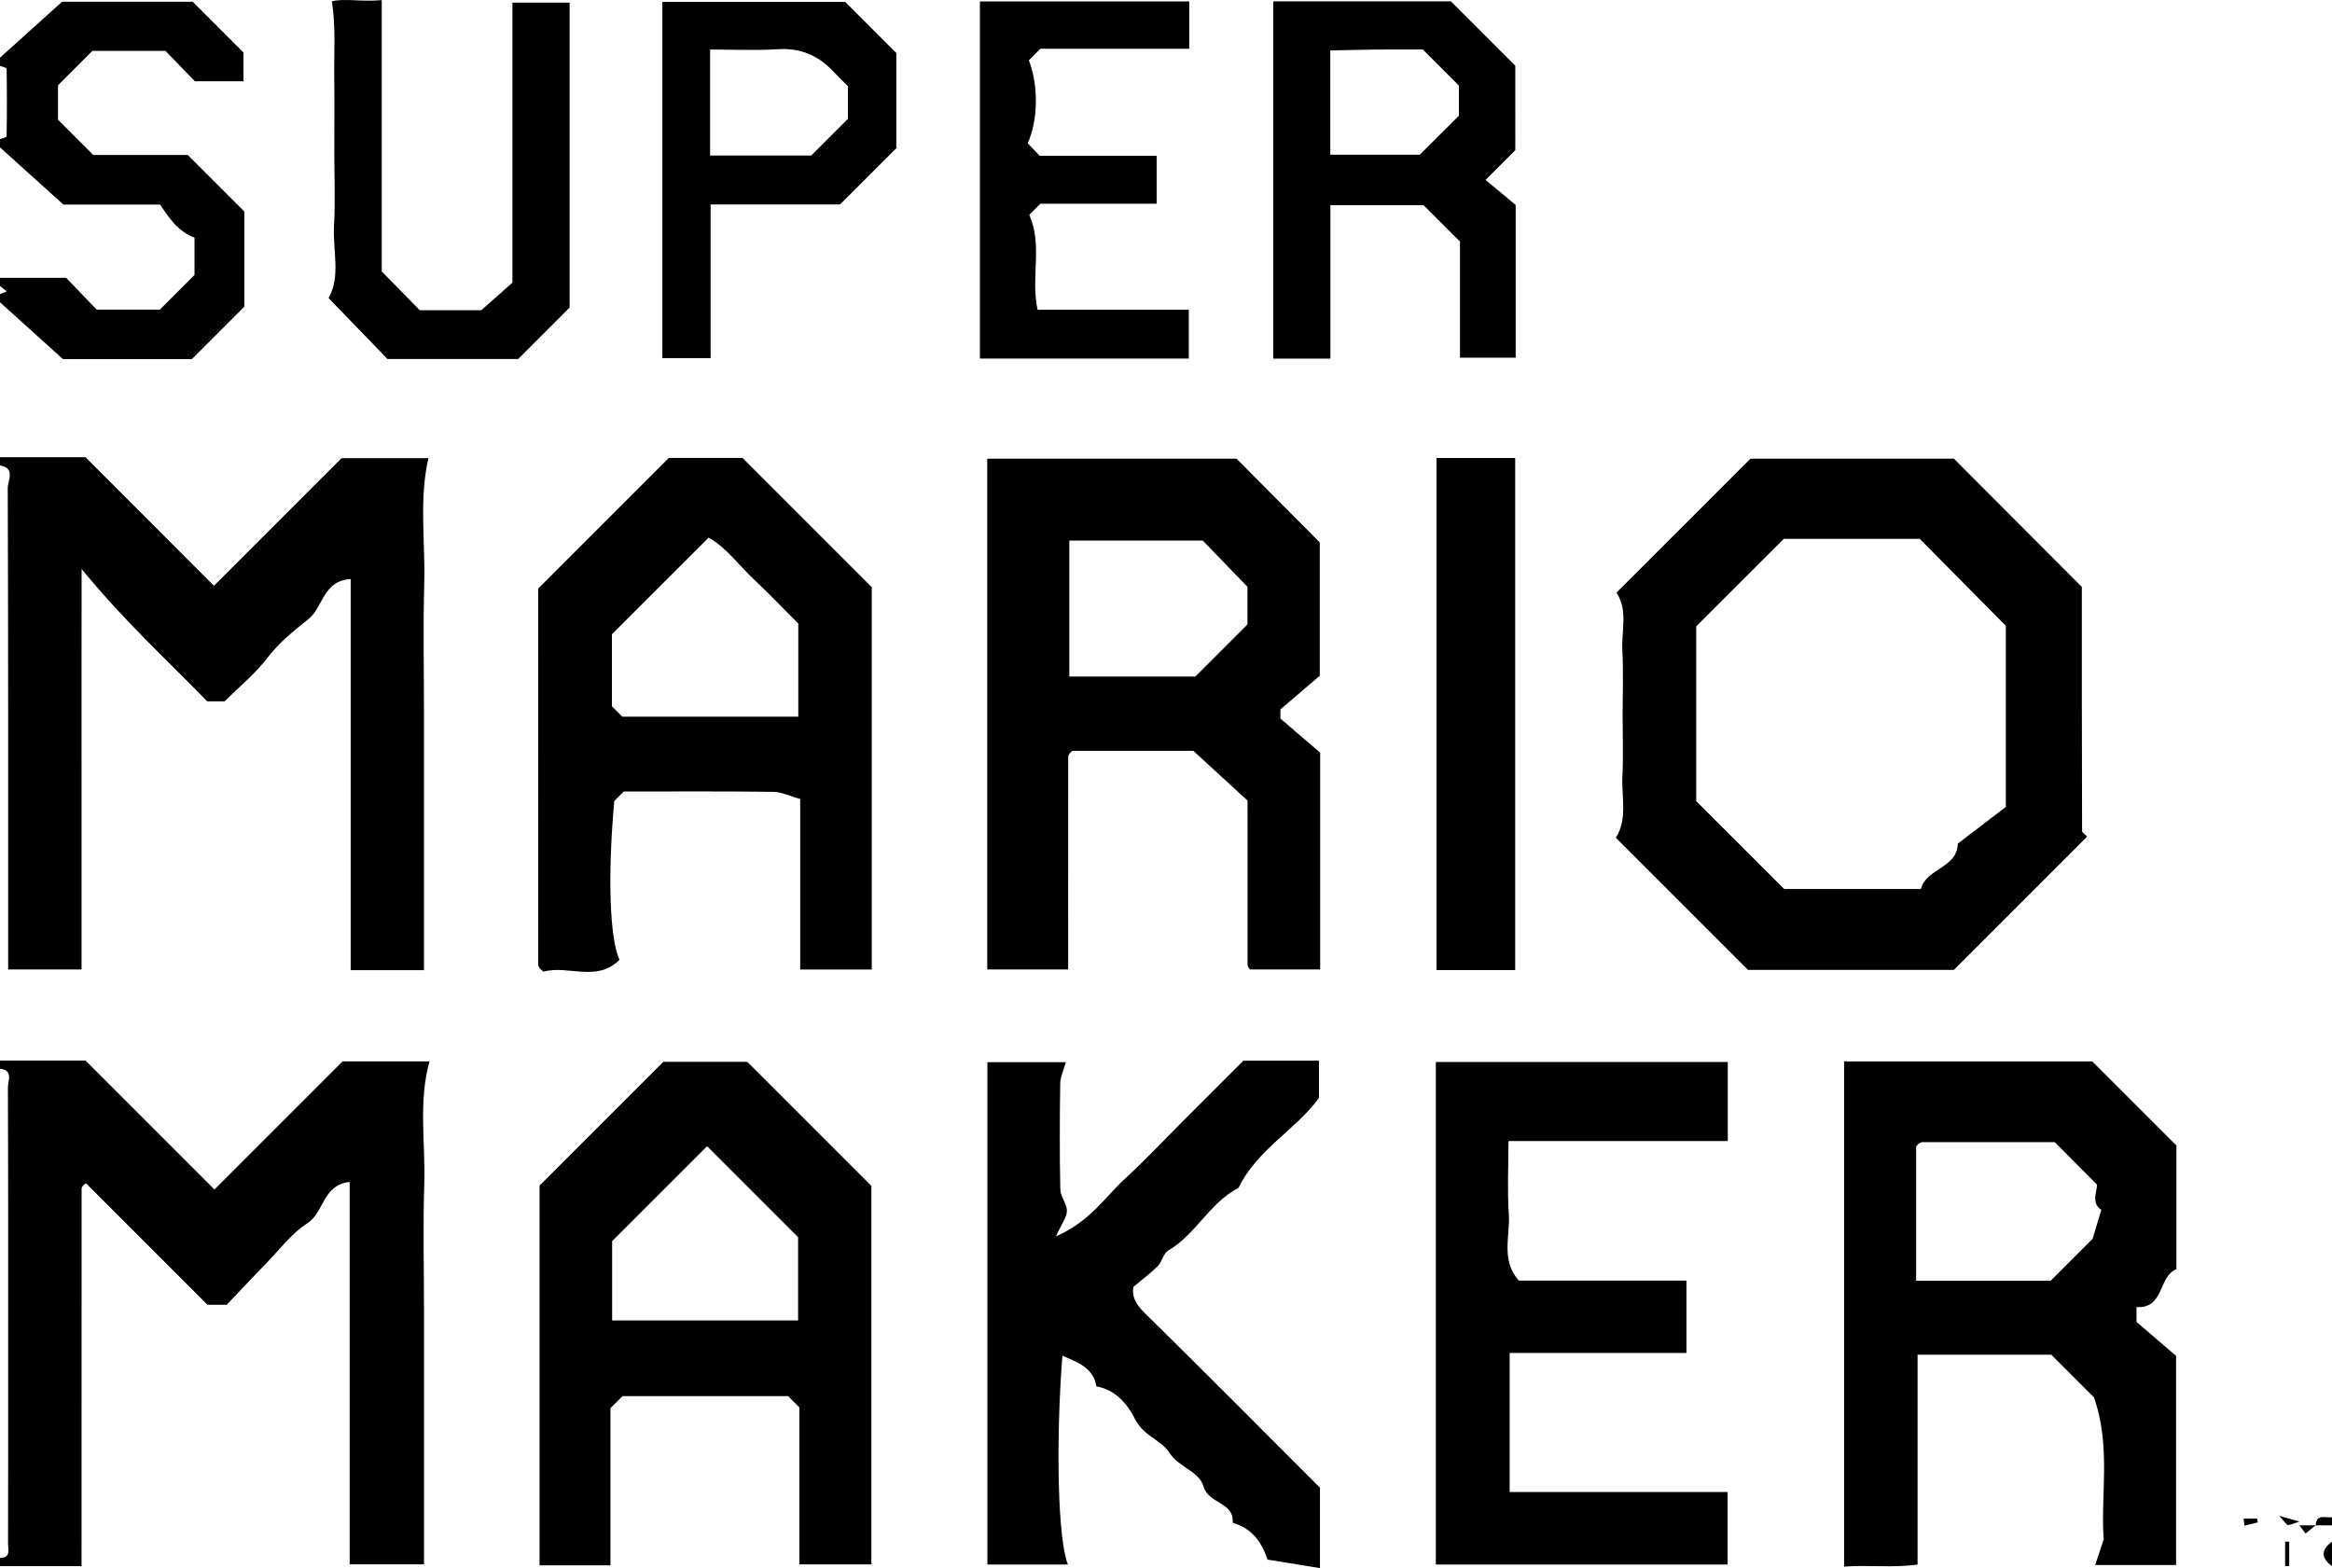 <svg xmlns="http://www.w3.org/2000/svg" width="286" height="192.319" viewBox="0 0 286 192.319"><path fill-rule="evenodd" clip-rule="evenodd" d="M0 56.074h10.485c5.292 5.3 10.584 10.596 15.754 15.77L41.89 56.193h10.652c-1.168 5.084-.372 10.26-.512 15.394-.145 5.32-.032 10.65-.032 15.976v31.42h-8.99V71.017c-3.39.196-3.374 3.434-5.126 4.86-1.745 1.424-3.593 2.845-5.026 4.733-1.495 1.97-3.47 3.576-5.297 5.402h-2.148c-4.79-4.942-10.066-9.72-15.4-16.226-.02 9.198-.01 17.12-.01 25.04-.003 7.97 0 15.937 0 24.075H1v-3.616c0-18.475.015-36.95-.05-55.423-.004-.912.995-2.435-.952-2.786v-1zm0 75c1.673.178.964 1.49.968 2.29.047 11.317.032 22.634.032 33.95 0 7.324.01 14.647-.015 21.97-.002.722.39 1.776-.985 1.79v1h10c0-15.66 0-30.97.008-46.278 0-.14.1-.297.194-.413.088-.108.23-.174.347-.26 4.948 4.95 9.896 9.898 14.897 14.898h2.366c1.46-1.537 3.154-3.356 4.888-5.138 1.627-1.672 3.082-3.64 5.002-4.863 2.06-1.313 1.833-4.69 5.18-5.063v46.9h9.117v-15.69-15.495c0-5.165-.127-10.334.035-15.494.157-4.98-.748-10.013.64-15.008H42.018l-15.715 15.715-15.807-15.81H0v1zm0-123c.283.116.81.228.812.35.046 2.767.046 5.534 0 8.302-.002.12-.53.232-.812.348v1c2.553 2.304 5.106 4.607 7.778 7.02H19.65c1.05 1.638 2.19 3.28 4.205 4.054v4.572l-4.25 4.25h-7.757l-3.733-3.896H0v1l.83.67-.83.33v1l7.72 6.967h15.813l6.43-6.43V25.942l-6.94-6.94H11.43c-1.486-1.484-2.9-2.898-4.313-4.312v-4.233l4.218-4.217h8.958l3.61 3.727h5.955V6.434L23.64.217H7.607L0 7.074v1zm286 181c-1.37 1.006-1.37 1.994 0 3v-3zm0-2v-1c-.758.15-1.914-.496-2 1h2zM214.68 56.25l-16.435 16.435c1.454 2.18.587 4.71.72 7.09.15 2.654.035 5.323.035 7.985 0 2.496.098 4.997-.027 7.486-.125 2.51.67 5.134-.8 7.502l16.21 16.208h25.234c5.53-5.53 10.943-10.94 16.355-16.355-.216-.234-.623-.47-.623-.704-.033-10.105-.028-20.21-.028-29.91l-15.69-15.735H214.68zm25.425 47.22c-.073 3.013-3.84 3-4.53 5.56H218.81l-10.783-10.78V76.817l10.744-10.73h16.67c3.478 3.515 6.978 7.05 10.56 10.667V98.96c-1.822 1.394-3.858 2.95-5.895 4.51zM131 118.897c0-8.81 0-17.446.008-26.082 0-.142.09-.3.18-.42.095-.126.24-.216.35-.31h14.814c2.118 1.942 4.137 3.794 6.648 6.1 0 6.172 0 13.14.006 20.105 0 .146.073.306.152.433.086.14.22.246.154.176h8.596V92.31l-4.876-4.183v-1.124c1.84-1.574 3.42-2.925 4.825-4.124V66.524l-10.21-10.273h-30.57V118.9c3.55-.002 6.67-.002 9.923-.002zm21.988-42.312l-6.382 6.382h-15.463V66.3h16.37c1.522 1.577 3.246 3.36 5.475 5.664v4.622zm103.817 94.794c2.14 6.084.773 12.192 1.2 17.415l-1.047 3.15h9.92V166.29l-4.855-4.165V160.3c3.43.242 2.666-3.815 4.896-4.63V140.49l-10.316-10.314h-30.437v61.96c3.06-.23 5.973.18 9.007-.254v-25.732h16.404l5.227 5.228zM235 140.6c.11-.12.208-.263.34-.354.122-.086.282-.165.426-.165 5.492-.007 10.982-.006 16.232-.006 1.627 1.634 3.136 3.15 5.15 5.176.18.562-.823 2.267.56 3.123l-1.067 3.56c-1.422 1.424-3.187 3.188-5.14 5.142H235V140.6zM91.063 56.163h-9.04L66 72.188c0 15.176 0 30.658.007 46.142 0 .142.09.3.178.42.095.128.238.22.466.417 2.985-.842 6.526 1.356 9.325-1.45-1.217-2.626-1.46-10.417-.64-19.48l1.164-1.162c6.04 0 12.187-.04 18.332.04 1.03.012 2.053.533 3.306.883v20.912h8.777V72.015c-5.486-5.487-10.648-10.65-15.852-15.852zM75.045 86.62v-8.83L86.91 65.935c2.16 1.208 3.7 3.393 5.586 5.16 1.822 1.706 3.545 3.52 5.407 5.382V87.9H76.327l-1.282-1.28zM66.17 191.977h8.697v-19.27l1.482-1.482H96.65l1.386 1.386v19.255h8.834v-46.42l-15.22-15.22h-10.3c-5.22 5.218-10.286 10.283-15.18 15.178v46.573zm8.904-39.757l11.647-11.645 11.158 11.157v10.215H75.074v-9.726zm59.395 17.823c2.37.362 3.896 2.307 4.712 3.97 1.036 2.11 3.23 2.57 4.242 4.16 1.148 1.804 3.644 2.247 4.18 4.14.607 2.14 3.78 1.893 3.574 4.44 2.143.642 3.486 2.083 4.262 4.52 1.99.322 4.12.67 6.443 1.047v-9.863c-7.176-7.175-14.325-14.39-21.573-21.502-1.075-1.055-1.52-2.047-1.3-3.138 1.137-.95 2.125-1.668 2.968-2.526.534-.543.696-1.566 1.292-1.915 3.406-1.988 5.09-5.88 8.622-7.69 2.288-4.734 7.118-7.192 9.866-11.03v-4.57h-9.266l-7.387 7.386c-2.354 2.355-4.63 4.795-7.085 7.04-2.458 2.25-4.292 5.273-8.505 7.117.738-1.646 1.342-2.39 1.334-3.13-.01-.875-.79-1.74-.81-2.618-.09-4.327-.077-8.658-.01-12.985.015-.85.434-1.69.69-2.625h-9.622v61.608h9.882c-1.238-2.92-1.52-14.813-.687-25.615 1.816.8 3.775 1.425 4.176 3.78zm41.625-39.793v61.63h35.786v-8.896h-26.735v-17.05h21.684v-8.877h-20.563c-2.23-2.524-1.044-5.46-1.222-8.133-.196-2.93-.045-5.884-.045-8.98h26.9v-9.695h-35.805zm-12.93-105.09h11.42l4.47 4.468v14.24h6.83v-18.73l-3.69-3.073 3.643-3.642V8.058c-2.93-2.93-5.378-5.38-7.89-7.89h-21.792V43.98h7.008V25.16zm15.76-10.968c-1.54 1.534-3.052 3.036-4.808 4.784h-10.965V6.188c1.74-.036 3.662-.09 5.583-.11 1.968-.02 3.937-.004 5.765-.004l4.426 4.426v3.692zM46.816 33.29V.012c-2.377.236-4.605-.24-6.115.146.507 3.27.25 6.206.29 9.1.044 3.165.01 6.33.01 9.494 0 2.998.133 6.004-.036 8.992-.17 3.006.85 6.13-.668 8.812l7.227 7.473h16.023l6.313-6.313V.32h-7.016v34.343l-3.812 3.384h-7.55l-4.667-4.757zm139.01 22.88h-9.65v62.808h9.65V56.17zm-65.65-12.197h25.62V37.99h-18.543c-.874-3.934.65-7.913-1.02-11.646l1.357-1.357h14.264v-5.882h-14.346l-1.47-1.538c1.288-2.83 1.34-7.087.143-10.172l1.414-1.413h18.257V.175h-25.673v43.798zM81.233.235V43.92h5.917V25.08h15.87c2.433-2.435 4.647-4.65 6.905-6.907V6.505L103.66.235H81.232zm5.854 5.84c2.79 0 5.566.134 8.323-.04 2.785-.174 4.977.772 6.822 2.765.562.606 1.167 1.174 1.76 1.767v4.007l-4.505 4.5H87.085v-13zm193.164 183v3h.5v-3h-.5zm-4.992-1.965l1.637-.39-.078-.476h-1.658c.03.29.065.578.098.866zm5.34-.07c.48-.066.937-.276 1.402-.432-.603-.17-1.205-.343-2.475-.703.725.786.927 1.157 1.074 1.136zm1.402.034l.756 1 1.244-1h-2z"/></svg>